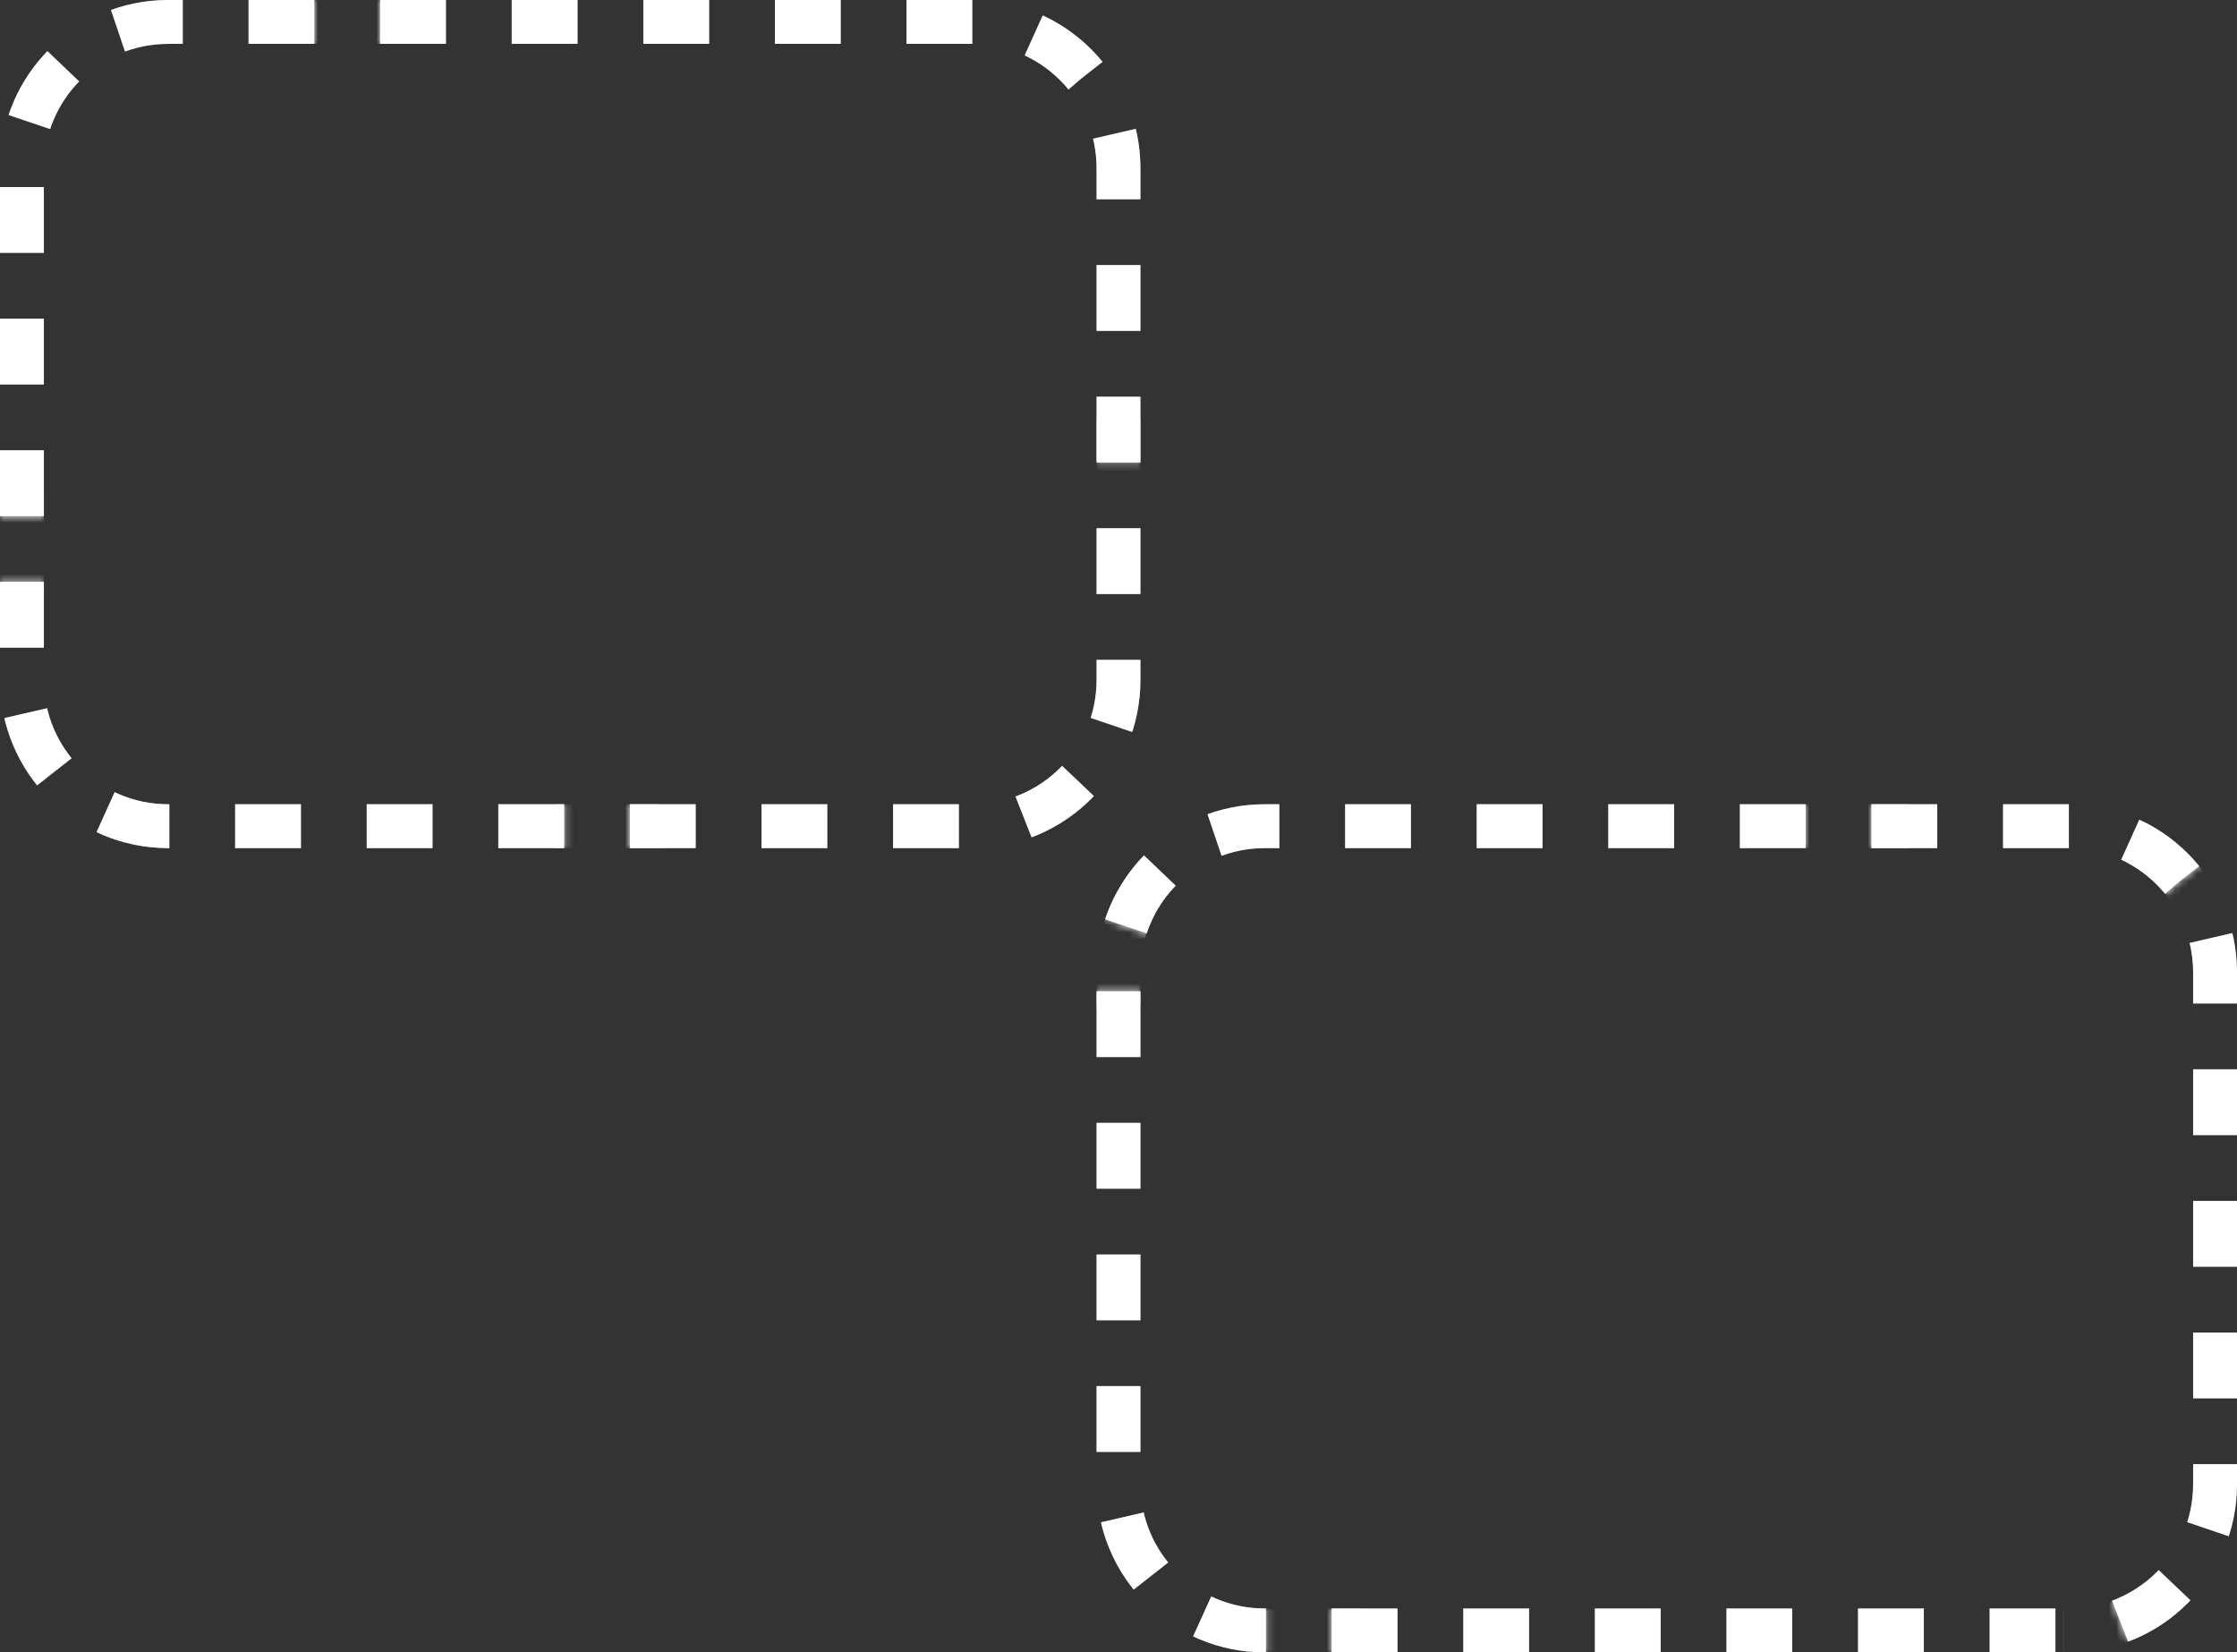  <svg
                            _ngcontent-serverApp-c217=""
                            xmlns="http://www.w3.org/2000/svg"
                            viewBox="0 0 306 226"
                            width="306"
                            height="226"
                            fill="none"
                          >
                            <rect x="0" y="0" width="306" height="226" fill="#333333" stroke="none"/>
                            <g
                              _ngcontent-serverApp-c217=""
                              stroke="#ffffff"
                              stroke-width="6"
                            >
                              <path
                                _ngcontent-serverApp-c217=""
                                d="M133 3H23C11.954 3 3 11.954 3 23v70c0 11.046 8.954 20 20 20h110c11.046 0 20-8.954 20-20V23c0-11.046-8.954-20-20-20Z"
                                stroke-dasharray="9"
                                opacity=".4"
                              ></path>
                              <path
                                _ngcontent-serverApp-c217=""
                                d="M133 3H23C11.954 3 3 11.954 3 23v70c0 11.046 8.954 20 20 20h110c11.046 0 20-8.954 20-20V23c0-11.046-8.954-20-20-20Z"
                                stroke-dasharray="14 96"
                                stroke-dashoffset="34"
                                pathLength="110"
                                mask="url(#mask-top)"
                                class="api__dashed-line api__dashed-line--top"
                              ></path>
                              <mask _ngcontent-serverApp-c217="" id="mask-top">
                                <path
                                  _ngcontent-serverApp-c217=""
                                  d="M133 3H23C11.954 3 3 11.954 3 23v70c0 11.046 8.954 20 20 20h110c11.046 0 20-8.954 20-20V23c0-11.046-8.954-20-20-20Z"
                                  stroke-dasharray="9"
                                ></path>
                              </mask>
                            </g>
                            <g
                              _ngcontent-serverApp-c217=""
                              stroke="#ffffff"
                              stroke-width="6"
                            >
                              <path
                                _ngcontent-serverApp-c217=""
                                d="M283 113H173c-11.046 0-20 8.954-20 20v70c0 11.046 8.954 20 20 20h110c11.046 0 20-8.954 20-20v-70c0-11.046-8.954-20-20-20Z"
                                stroke-dasharray="9"
                                opacity=".4"
                              ></path>
                              <path
                                _ngcontent-serverApp-c217=""
                                d="M283 113H173c-11.046 0-20 8.954-20 20v70c0 11.046 8.954 20 20 20h110c11.046 0 20-8.954 20-20v-70c0-11.046-8.954-20-20-20Z"
                                stroke-dasharray="14 96"
                                stroke-dashoffset="88"
                                pathLength="110"
                                mask="url(#mask-bottom)"
                                class="api__dashed-line api__dashed-line--bottom"
                              ></path>
                              <mask
                                _ngcontent-serverApp-c217=""
                                id="mask-bottom"
                              >
                                <path
                                  _ngcontent-serverApp-c217=""
                                  d="M283 113H173c-11.046 0-20 8.954-20 20v70c0 11.046 8.954 20 20 20h110c11.046 0 20-8.954 20-20v-70c0-11.046-8.954-20-20-20Z"
                                  stroke-dasharray="9"
                                ></path>
                              </mask>
                            </g>
                          </svg>